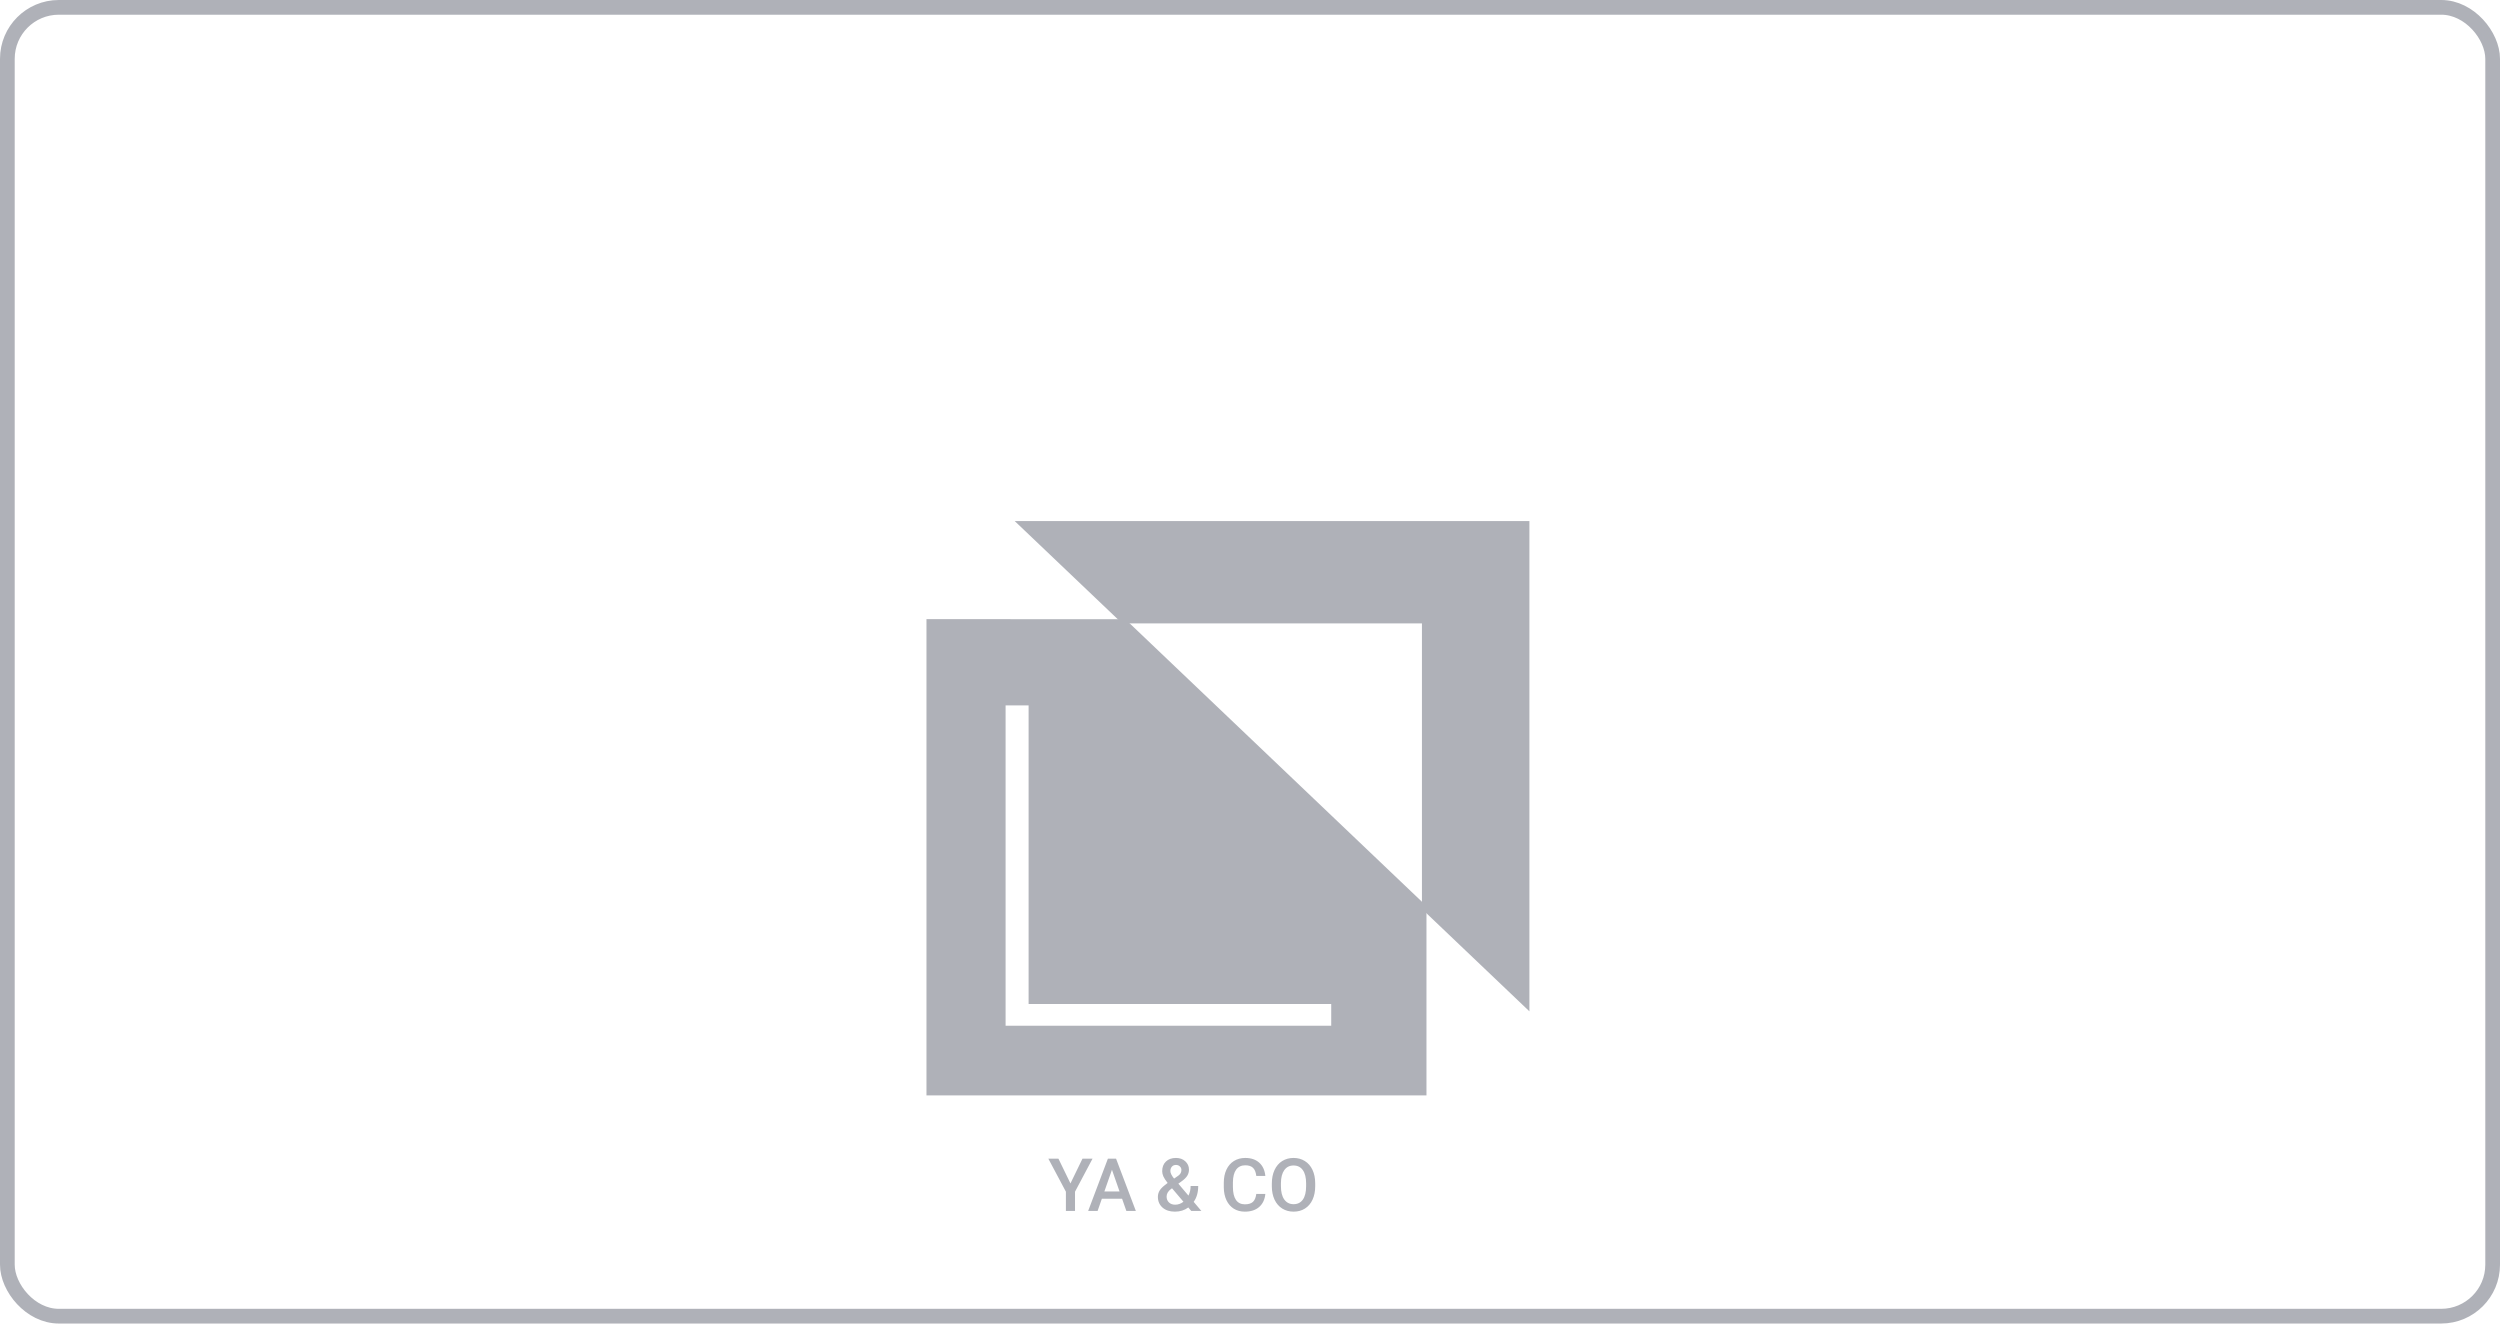 <svg width="170" height="90" viewBox="0 0 170 90" fill="none" xmlns="http://www.w3.org/2000/svg">
<rect x="0.5" y="0.5" width="169" height="89" rx="3.5" stroke="#AFB1B8"/>
<path d="M69 35.433L76.308 42.393H96.692V61.81L104 68.771V35.433H69Z" fill="#AFB1B8"/>
<path d="M63 42.1V74.486H97V61.613L76.523 42.108L63 42.1ZM90.523 69.748H68.38V47.968H69.945V68.274H90.523V69.748Z" fill="#AFB1B8"/>
<path d="M72.791 80.473L73.609 78.789H74.293L73.101 81.035V82.344H72.481V81.035L71.287 78.789H71.973L72.791 80.473ZM76.302 81.516H74.925L74.637 82.344H73.995L75.337 78.789H75.892L77.237 82.344H76.592L76.302 81.516ZM75.098 81.018H76.128L75.613 79.543L75.098 81.018ZM78.736 81.384C78.736 81.22 78.781 81.069 78.87 80.932C78.96 80.794 79.136 80.63 79.4 80.442C79.262 80.267 79.165 80.119 79.109 79.997C79.056 79.875 79.029 79.757 79.029 79.643C79.029 79.365 79.113 79.145 79.283 78.984C79.452 78.821 79.68 78.74 79.966 78.74C80.225 78.74 80.437 78.817 80.601 78.969C80.767 79.121 80.85 79.309 80.85 79.533C80.85 79.682 80.813 79.818 80.738 79.944C80.663 80.067 80.54 80.191 80.369 80.315L80.127 80.49L80.814 81.301C80.913 81.106 80.962 80.888 80.962 80.649H81.478C81.478 81.087 81.375 81.446 81.17 81.726L81.692 82.344H81.004L80.804 82.107C80.55 82.297 80.247 82.392 79.895 82.392C79.544 82.392 79.262 82.3 79.051 82.114C78.841 81.927 78.736 81.683 78.736 81.384ZM79.913 81.919C80.113 81.919 80.3 81.852 80.474 81.719L79.698 80.803L79.622 80.857C79.427 81.005 79.329 81.174 79.329 81.365C79.329 81.529 79.382 81.662 79.488 81.765C79.594 81.867 79.735 81.919 79.913 81.919ZM79.585 79.629C79.585 79.765 79.669 79.937 79.837 80.144L80.108 79.958L80.184 79.897C80.284 79.808 80.335 79.693 80.335 79.553C80.335 79.46 80.3 79.381 80.23 79.316C80.16 79.249 80.071 79.216 79.964 79.216C79.848 79.216 79.756 79.255 79.688 79.333C79.62 79.411 79.585 79.51 79.585 79.629ZM86.043 81.186C86.007 81.566 85.867 81.862 85.623 82.075C85.379 82.287 85.054 82.392 84.649 82.392C84.366 82.392 84.116 82.326 83.899 82.192C83.685 82.057 83.519 81.866 83.401 81.618C83.284 81.371 83.223 81.084 83.218 80.757V80.425C83.218 80.089 83.278 79.794 83.397 79.538C83.515 79.283 83.685 79.086 83.907 78.948C84.13 78.809 84.387 78.74 84.678 78.74C85.07 78.74 85.386 78.847 85.626 79.06C85.865 79.273 86.004 79.574 86.043 79.963H85.428C85.398 79.708 85.324 79.524 85.203 79.411C85.084 79.297 84.909 79.24 84.678 79.24C84.41 79.24 84.203 79.339 84.058 79.536C83.915 79.731 83.842 80.019 83.838 80.398V80.713C83.838 81.097 83.907 81.39 84.043 81.592C84.182 81.793 84.384 81.894 84.649 81.894C84.891 81.894 85.074 81.84 85.196 81.731C85.318 81.622 85.395 81.44 85.428 81.186H86.043ZM89.434 80.659C89.434 81.007 89.374 81.313 89.253 81.577C89.133 81.839 88.96 82.041 88.736 82.182C88.513 82.322 88.256 82.392 87.964 82.392C87.676 82.392 87.419 82.322 87.193 82.182C86.968 82.041 86.794 81.84 86.67 81.579C86.548 81.319 86.487 81.019 86.485 80.678V80.478C86.485 80.132 86.546 79.826 86.668 79.56C86.792 79.295 86.965 79.092 87.188 78.952C87.413 78.811 87.67 78.74 87.96 78.74C88.249 78.74 88.505 78.81 88.728 78.95C88.953 79.088 89.126 79.288 89.249 79.55C89.371 79.811 89.433 80.115 89.434 80.461V80.659ZM88.816 80.473C88.816 80.079 88.742 79.778 88.592 79.568C88.444 79.358 88.233 79.253 87.96 79.253C87.692 79.253 87.483 79.358 87.332 79.568C87.182 79.776 87.106 80.071 87.103 80.454V80.659C87.103 81.05 87.178 81.352 87.33 81.565C87.483 81.778 87.694 81.885 87.964 81.885C88.238 81.885 88.448 81.78 88.594 81.572C88.742 81.364 88.816 81.059 88.816 80.659V80.473Z" fill="#AFB1B8"/>
</svg>
